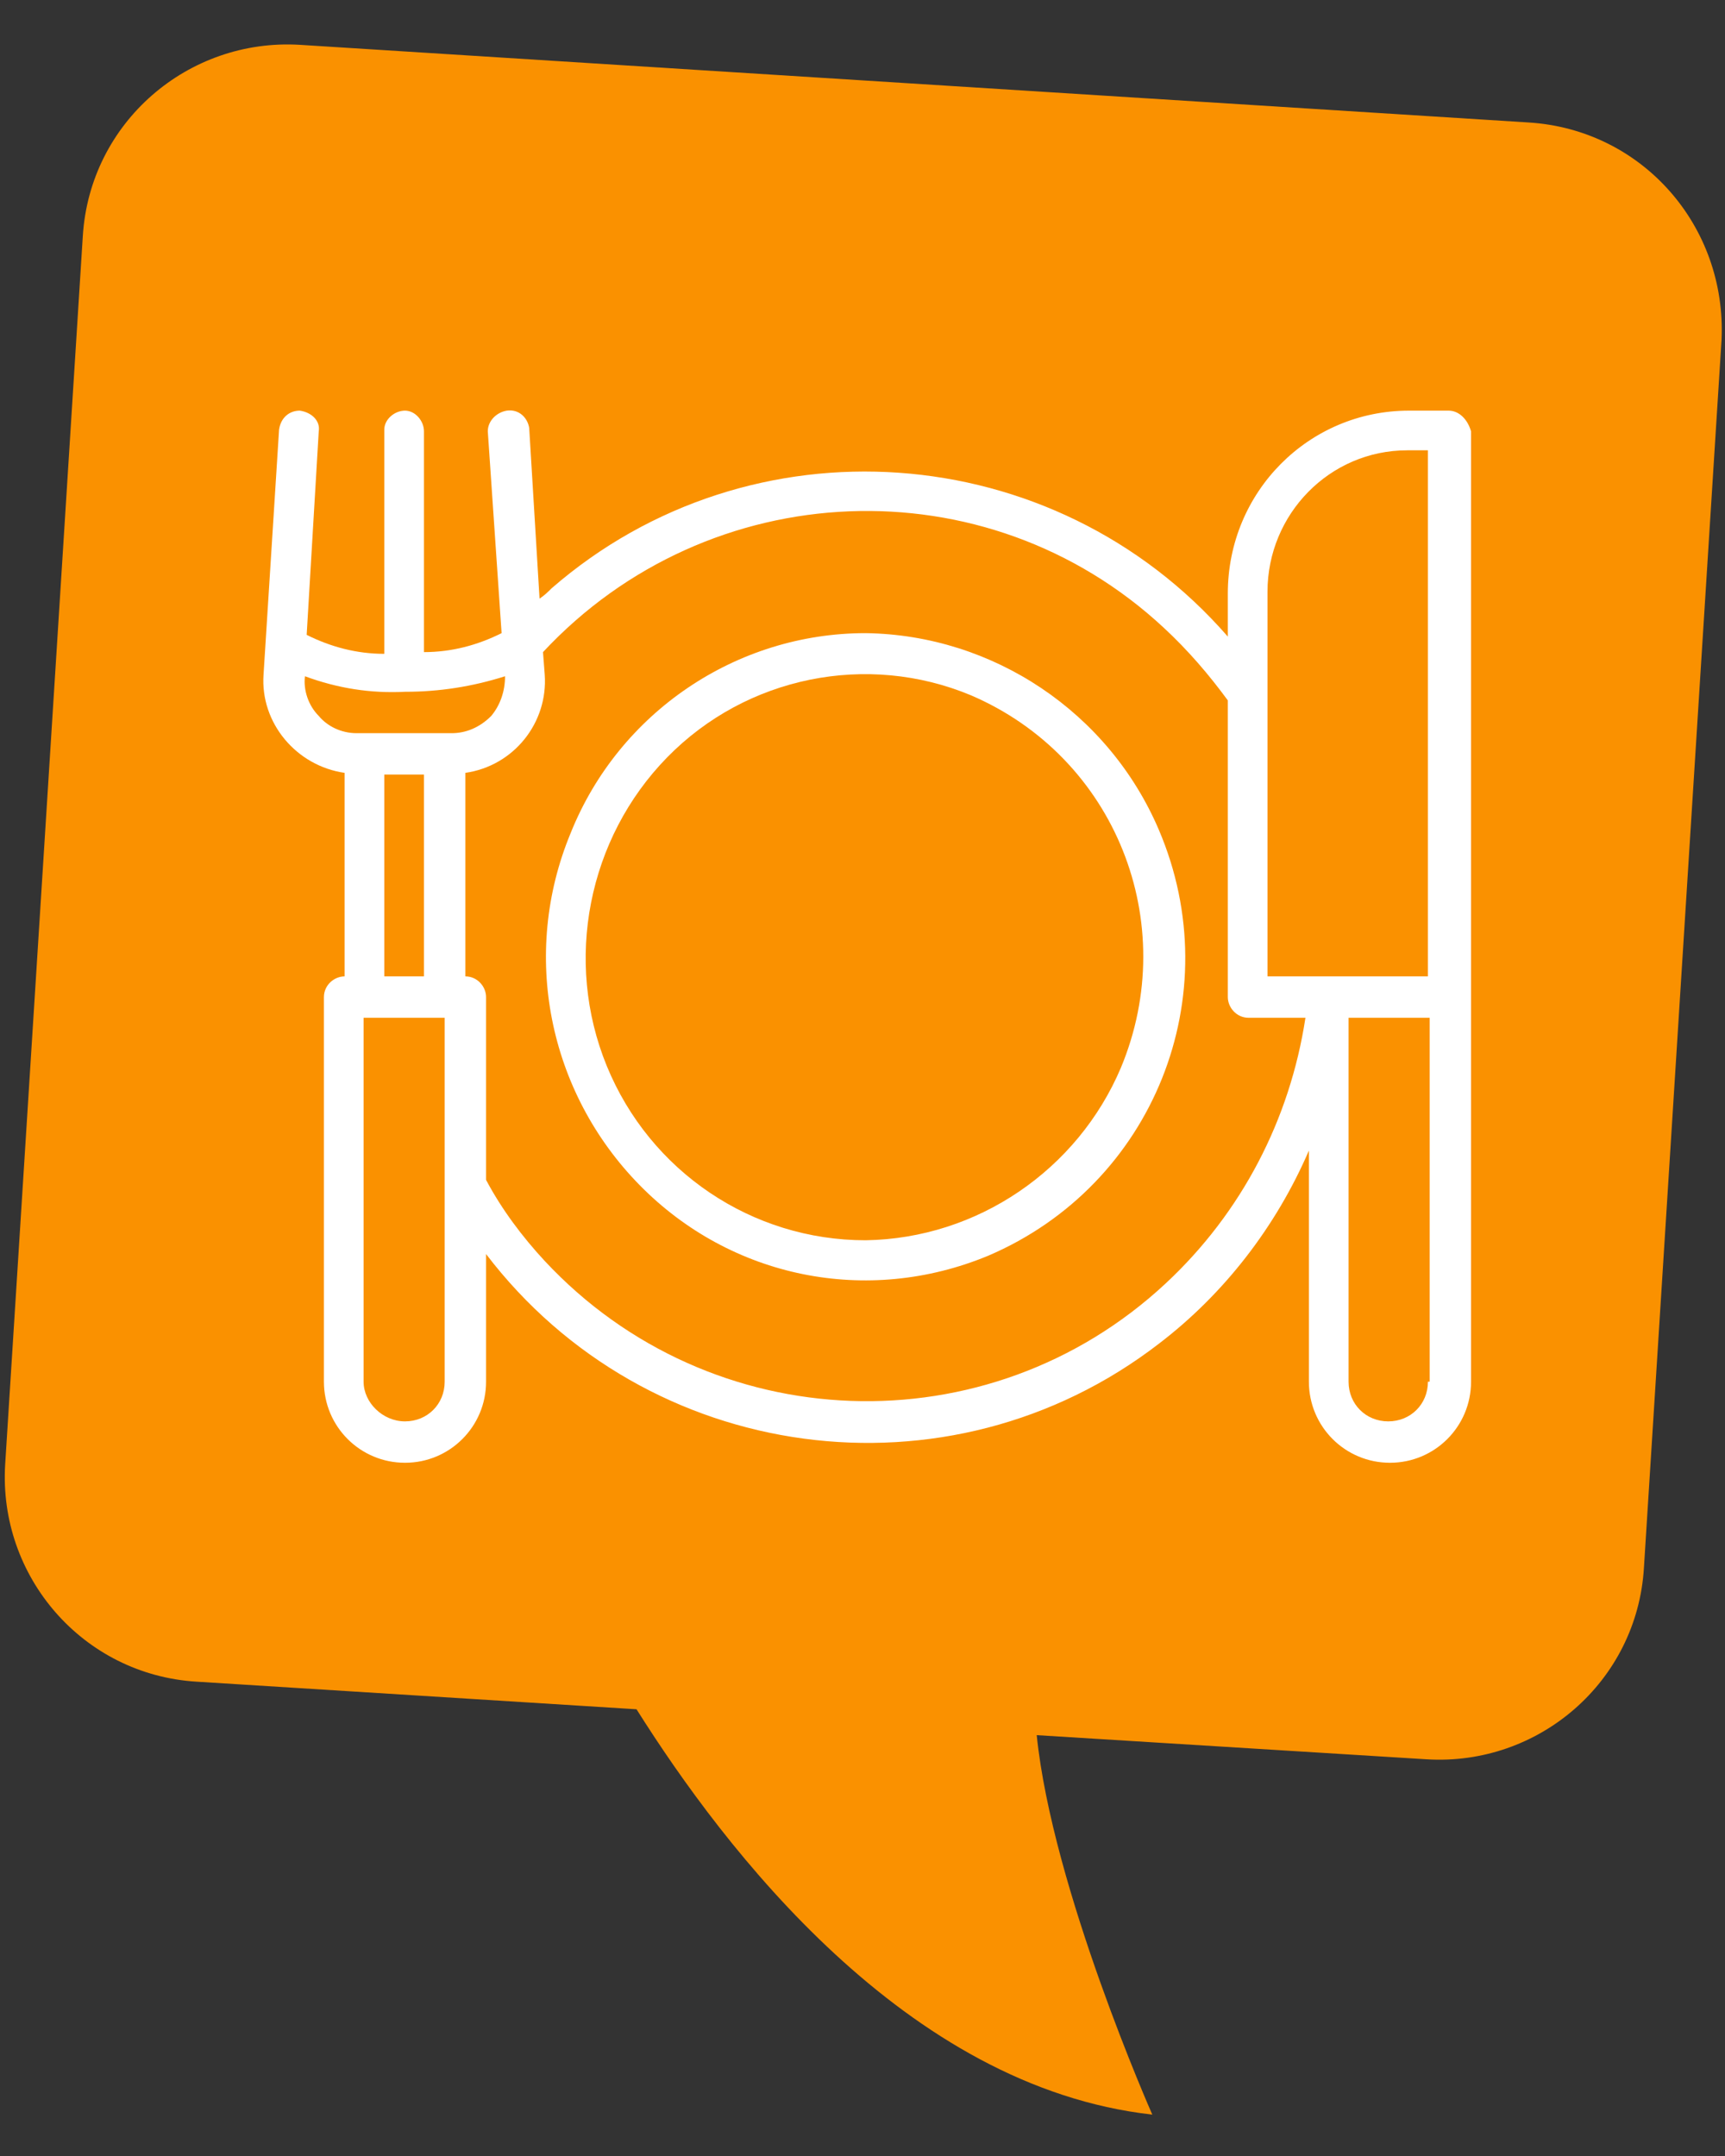 <?xml version="1.0" encoding="utf-8"?>
<!-- Generator: Adobe Illustrator 24.1.1, SVG Export Plug-In . SVG Version: 6.00 Build 0)  -->
<svg version="1.1" id="Capa_1" xmlns="http://www.w3.org/2000/svg" xmlns:xlink="http://www.w3.org/1999/xlink" x="0px" y="0px"
	 viewBox="0 0 100 125" style="enable-background:new 0 0 100 125;" xml:space="preserve">
<rect x="0" y="0" width="100" height="125" fill="#333333" stroke="none"/>
<style type="text/css">
	.st0{fill:#FA9100;}
	.st1{fill:#FFFFFF;}
</style>
<g id="Grupo_40" transform="translate(-94 -546.4)">
	<path id="Trazado_40" class="st0" d="M182.6,553.5l-71.2-4.5c-6.5-0.4-12.2,4.5-12.6,11.1c0,0,0,0,0,0l-4.5,71.2
		c-0.4,6.5,4.5,12.2,11.1,12.6l25.5,1.6c5.1,8.1,15.6,21.9,29.9,23.5c0,0-5.8-13.1-6.7-22l22.6,1.4c6.5,0.4,12.2-4.5,12.6-11.1
		c0,0,0,0,0,0l4.5-71.2C194.1,559.5,189.2,553.9,182.6,553.5C182.6,553.5,182.6,553.5,182.6,553.5z"/>
	<g id="Grupo_29" transform="translate(109.078 567.808)">
		<path id="Trazado_42" class="st1" d="M35.1,15.3c-7.5,0-14.3,4.6-17.1,11.6c-2.9,7-1.3,15,4,20.4c5.3,5.4,13.2,7,20.2,4.1
			c9.6-4.1,14-15.1,9.9-24.7C49.2,19.9,42.5,15.4,35.1,15.3z M35.1,50.5c-6.6,0-12.5-4-15-10.1c-2.5-6.1-1.1-13.2,3.5-17.9
			c4.6-4.7,11.6-6.1,17.6-3.6c8.4,3.6,12.2,13.2,8.7,21.6C47.4,46.4,41.6,50.4,35.1,50.5L35.1,50.5z"/>
		<path id="Trazado_43" class="st1" d="M68.9,2.4h-2.3c-5.8,0-10.5,4.7-10.5,10.6v2.5C46,3.9,28.4,2.7,16.9,12.7
			c-0.2,0.2-0.4,0.4-0.7,0.6l-0.6-9.9c-0.1-0.6-0.6-1.1-1.3-1c-0.6,0.1-1.1,0.6-1.1,1.2L14,15.3c-1.4,0.7-2.9,1.1-4.5,1.1V3.6
			c0-0.6-0.5-1.2-1.1-1.2c-0.6,0-1.2,0.5-1.2,1.1c0,0,0,0,0,0.1v12.9c-1.6,0-3.1-0.4-4.5-1.1L3.4,3.6C3.5,3,3,2.5,2.3,2.4
			c-0.6,0-1.1,0.4-1.2,1.1L0.2,17.7C0,20.5,2.1,23,4.9,23.4v11.8c-0.6,0-1.2,0.5-1.2,1.2v22.3c0,2.6,2.1,4.7,4.7,4.7
			s4.7-2.1,4.7-4.7v-7.4c9.3,12.2,26.8,14.6,39,5.2c3.8-2.9,6.8-6.8,8.7-11.2v13.4c0,2.6,2.1,4.7,4.7,4.7s4.7-2.1,4.7-4.7V3.6
			C70,2.9,69.5,2.4,68.9,2.4C68.9,2.4,68.9,2.4,68.9,2.4z M10.7,58.7c0,1.3-1,2.3-2.3,2.3S6,59.9,6,58.7V37.6h4.7V58.7z M7.2,35.2
			V23.5h2.3v11.7L7.2,35.2z M11.1,21.1H5.6c-0.9,0-1.7-0.4-2.2-1c-0.6-0.6-0.9-1.5-0.8-2.3c1.9,0.7,3.8,1,5.8,0.9
			c2,0,3.9-0.3,5.8-0.9c0,0.9-0.3,1.7-0.8,2.3C12.7,20.8,11.9,21.1,11.1,21.1L11.1,21.1z M52.5,53c-10.3,9.6-26.4,9-36-1.3
			c-1.3-1.4-2.5-3-3.4-4.7V36.4c0-0.6-0.5-1.2-1.2-1.2V23.4c2.8-0.4,4.8-2.9,4.6-5.7l-0.1-1.3c9.6-10.3,25.7-11,36-1.4
			c1.4,1.3,2.6,2.7,3.7,4.2v17.2c0,0.6,0.5,1.2,1.2,1.2h3.3C59.7,43.5,56.9,48.9,52.5,53L52.5,53z M67.7,58.7c0,1.3-1,2.3-2.3,2.3
			c-1.3,0-2.3-1-2.3-2.3V37.6h4.7V58.7z M67.7,35.2h-9.3V12.9c0-4.5,3.6-8.2,8.1-8.2h1.2V35.2z"/>
	</g>
</g>
</svg>

